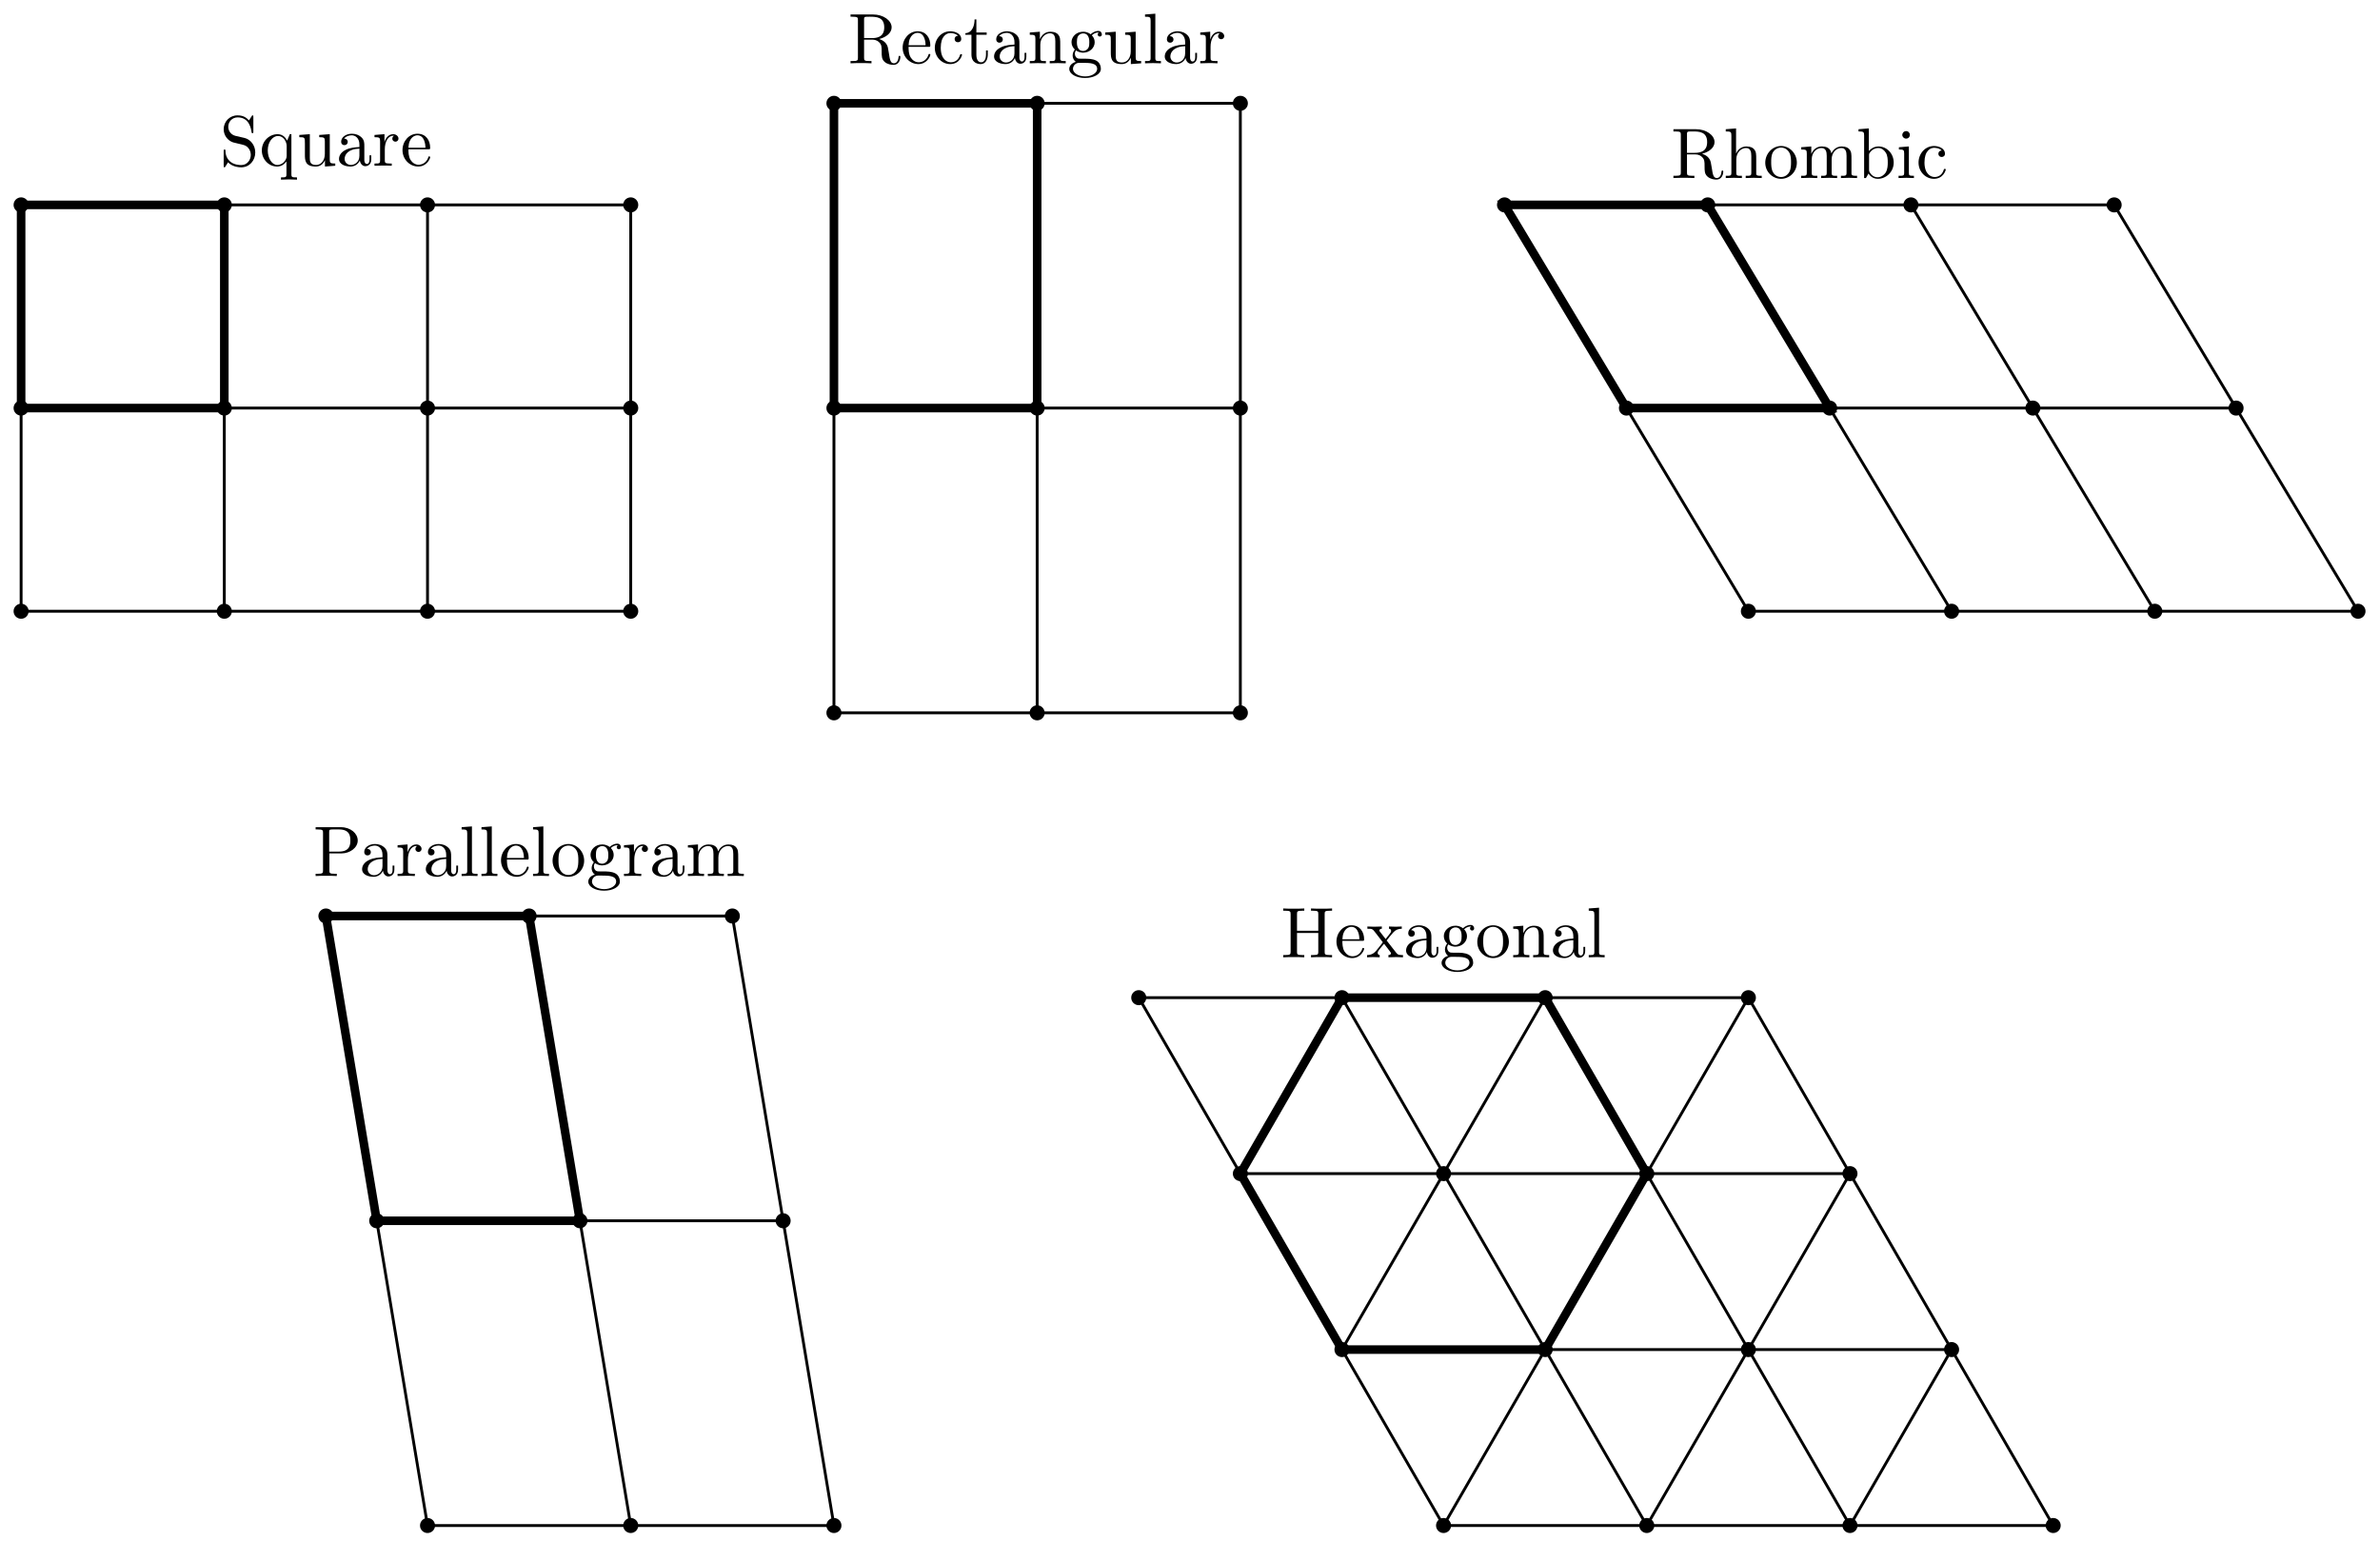 <?xml version="1.0" encoding="UTF-8"?>
<svg xmlns="http://www.w3.org/2000/svg" xmlns:xlink="http://www.w3.org/1999/xlink" width="332pt" height="215pt" viewBox="0 0 332 215" version="1.1">
<defs>
<g>
<symbol overflow="visible" id="glyph0-0">
<path style="stroke:none;" d=""/>
</symbol>
<symbol overflow="visible" id="glyph0-1">
<path style="stroke:none;" d="M 4.969 -1.859 C 4.969 -2.844 4.312 -3.672 3.484 -3.875 L 2.203 -4.172 C 1.578 -4.328 1.203 -4.859 1.203 -5.438 C 1.203 -6.141 1.734 -6.75 2.516 -6.75 C 4.172 -6.75 4.391 -5.109 4.453 -4.672 C 4.469 -4.609 4.469 -4.547 4.578 -4.547 C 4.703 -4.547 4.703 -4.594 4.703 -4.781 L 4.703 -6.781 C 4.703 -6.953 4.703 -7.031 4.594 -7.031 C 4.531 -7.031 4.516 -7.016 4.453 -6.891 L 4.094 -6.328 C 3.797 -6.625 3.391 -7.031 2.5 -7.031 C 1.391 -7.031 0.562 -6.156 0.562 -5.094 C 0.562 -4.266 1.094 -3.531 1.859 -3.266 C 1.969 -3.234 2.484 -3.109 3.188 -2.938 C 3.453 -2.875 3.75 -2.797 4.031 -2.438 C 4.234 -2.172 4.344 -1.844 4.344 -1.516 C 4.344 -0.812 3.844 -0.094 3 -0.094 C 2.719 -0.094 1.953 -0.141 1.422 -0.625 C 0.844 -1.172 0.812 -1.797 0.812 -2.156 C 0.797 -2.266 0.719 -2.266 0.688 -2.266 C 0.562 -2.266 0.562 -2.188 0.562 -2.016 L 0.562 -0.016 C 0.562 0.156 0.562 0.219 0.672 0.219 C 0.734 0.219 0.75 0.203 0.812 0.094 C 0.812 0.094 0.844 0.047 1.172 -0.484 C 1.484 -0.141 2.125 0.219 3.016 0.219 C 4.172 0.219 4.969 -0.75 4.969 -1.859 Z M 4.969 -1.859 "/>
</symbol>
<symbol overflow="visible" id="glyph0-2">
<path style="stroke:none;" d="M 5.25 1.938 L 5.25 1.625 C 4.578 1.625 4.469 1.625 4.469 1.172 L 4.469 -4.406 L 4.25 -4.406 L 3.875 -3.5 C 3.75 -3.781 3.344 -4.406 2.547 -4.406 C 1.391 -4.406 0.344 -3.438 0.344 -2.141 C 0.344 -0.891 1.312 0.109 2.469 0.109 C 3.156 0.109 3.562 -0.312 3.781 -0.609 L 3.781 1.172 C 3.781 1.625 3.672 1.625 3.016 1.625 L 3.016 1.938 L 4.125 1.906 Z M 3.812 -1.359 C 3.812 -1.031 3.641 -0.75 3.422 -0.516 C 3.297 -0.375 2.969 -0.109 2.5 -0.109 C 1.781 -0.109 1.172 -1 1.172 -2.141 C 1.172 -3.328 1.859 -4.156 2.609 -4.156 C 3.406 -4.156 3.812 -3.297 3.812 -2.766 Z M 3.812 -1.359 "/>
</symbol>
<symbol overflow="visible" id="glyph0-3">
<path style="stroke:none;" d="M 5.328 0 L 5.328 -0.312 C 4.641 -0.312 4.562 -0.375 4.562 -0.875 L 4.562 -4.406 L 3.094 -4.297 L 3.094 -3.984 C 3.781 -3.984 3.875 -3.922 3.875 -3.422 L 3.875 -1.656 C 3.875 -0.781 3.391 -0.109 2.656 -0.109 C 1.828 -0.109 1.781 -0.578 1.781 -1.094 L 1.781 -4.406 L 0.312 -4.297 L 0.312 -3.984 C 1.094 -3.984 1.094 -3.953 1.094 -3.078 L 1.094 -1.578 C 1.094 -0.797 1.094 0.109 2.609 0.109 C 3.172 0.109 3.609 -0.172 3.891 -0.781 L 3.891 0.109 Z M 5.328 0 "/>
</symbol>
<symbol overflow="visible" id="glyph0-4">
<path style="stroke:none;" d="M 4.812 -0.891 L 4.812 -1.453 L 4.562 -1.453 L 4.562 -0.891 C 4.562 -0.312 4.312 -0.25 4.203 -0.25 C 3.875 -0.25 3.844 -0.703 3.844 -0.75 L 3.844 -2.734 C 3.844 -3.156 3.844 -3.547 3.484 -3.922 C 3.094 -4.312 2.594 -4.469 2.109 -4.469 C 1.297 -4.469 0.609 -4 0.609 -3.344 C 0.609 -3.047 0.812 -2.875 1.062 -2.875 C 1.344 -2.875 1.531 -3.078 1.531 -3.328 C 1.531 -3.453 1.469 -3.781 1.016 -3.781 C 1.281 -4.141 1.781 -4.25 2.094 -4.25 C 2.578 -4.25 3.156 -3.859 3.156 -2.969 L 3.156 -2.609 C 2.641 -2.578 1.938 -2.547 1.312 -2.25 C 0.562 -1.906 0.312 -1.391 0.312 -0.953 C 0.312 -0.141 1.281 0.109 1.906 0.109 C 2.578 0.109 3.031 -0.297 3.219 -0.75 C 3.266 -0.359 3.531 0.062 4 0.062 C 4.203 0.062 4.812 -0.078 4.812 -0.891 Z M 3.156 -1.391 C 3.156 -0.453 2.438 -0.109 1.984 -0.109 C 1.5 -0.109 1.094 -0.453 1.094 -0.953 C 1.094 -1.5 1.5 -2.328 3.156 -2.391 Z M 3.156 -1.391 "/>
</symbol>
<symbol overflow="visible" id="glyph0-5">
<path style="stroke:none;" d="M 3.625 -3.797 C 3.625 -4.109 3.312 -4.406 2.891 -4.406 C 2.156 -4.406 1.797 -3.734 1.672 -3.312 L 1.672 -4.406 L 0.281 -4.297 L 0.281 -3.984 C 0.984 -3.984 1.062 -3.922 1.062 -3.422 L 1.062 -0.75 C 1.062 -0.312 0.953 -0.312 0.281 -0.312 L 0.281 0 L 1.422 -0.031 C 1.812 -0.031 2.281 -0.031 2.688 0 L 2.688 -0.312 L 2.469 -0.312 C 1.734 -0.312 1.719 -0.422 1.719 -0.781 L 1.719 -2.312 C 1.719 -3.297 2.141 -4.188 2.891 -4.188 C 2.953 -4.188 2.984 -4.188 3 -4.172 C 2.969 -4.172 2.766 -4.047 2.766 -3.781 C 2.766 -3.516 2.984 -3.359 3.203 -3.359 C 3.375 -3.359 3.625 -3.484 3.625 -3.797 Z M 3.625 -3.797 "/>
</symbol>
<symbol overflow="visible" id="glyph0-6">
<path style="stroke:none;" d="M 4.141 -1.188 C 4.141 -1.281 4.062 -1.312 4 -1.312 C 3.922 -1.312 3.891 -1.25 3.875 -1.172 C 3.531 -0.141 2.625 -0.141 2.531 -0.141 C 2.031 -0.141 1.641 -0.438 1.406 -0.812 C 1.109 -1.281 1.109 -1.938 1.109 -2.297 L 3.891 -2.297 C 4.109 -2.297 4.141 -2.297 4.141 -2.516 C 4.141 -3.5 3.594 -4.469 2.359 -4.469 C 1.203 -4.469 0.281 -3.438 0.281 -2.188 C 0.281 -0.859 1.328 0.109 2.469 0.109 C 3.688 0.109 4.141 -1 4.141 -1.188 Z M 3.484 -2.516 L 1.109 -2.516 C 1.172 -4 2.016 -4.25 2.359 -4.25 C 3.375 -4.25 3.484 -2.906 3.484 -2.516 Z M 3.484 -2.516 "/>
</symbol>
<symbol overflow="visible" id="glyph0-7">
<path style="stroke:none;" d="M 7.297 -0.875 C 7.297 -0.938 7.297 -1.047 7.172 -1.047 C 7.062 -1.047 7.062 -0.953 7.047 -0.891 C 6.984 -0.172 6.641 0 6.391 0 C 5.906 0 5.828 -0.516 5.688 -1.438 L 5.547 -2.234 C 5.375 -2.875 4.891 -3.203 4.344 -3.391 C 5.297 -3.625 6.078 -4.234 6.078 -5.016 C 6.078 -5.969 4.938 -6.812 3.484 -6.812 L 0.344 -6.812 L 0.344 -6.5 L 0.594 -6.5 C 1.359 -6.5 1.375 -6.391 1.375 -6.031 L 1.375 -0.781 C 1.375 -0.422 1.359 -0.312 0.594 -0.312 L 0.344 -0.312 L 0.344 0 C 0.703 -0.031 1.422 -0.031 1.797 -0.031 C 2.188 -0.031 2.906 -0.031 3.266 0 L 3.266 -0.312 L 3.016 -0.312 C 2.25 -0.312 2.234 -0.422 2.234 -0.781 L 2.234 -3.297 L 3.375 -3.297 C 3.531 -3.297 3.953 -3.297 4.312 -2.953 C 4.688 -2.609 4.688 -2.297 4.688 -1.625 C 4.688 -0.984 4.688 -0.578 5.094 -0.203 C 5.5 0.156 6.047 0.219 6.344 0.219 C 7.125 0.219 7.297 -0.594 7.297 -0.875 Z M 5.047 -5.016 C 5.047 -4.328 4.812 -3.516 3.344 -3.516 L 2.234 -3.516 L 2.234 -6.094 C 2.234 -6.328 2.234 -6.453 2.453 -6.484 C 2.547 -6.5 2.844 -6.5 3.047 -6.5 C 3.938 -6.5 5.047 -6.453 5.047 -5.016 Z M 5.047 -5.016 "/>
</symbol>
<symbol overflow="visible" id="glyph0-8">
<path style="stroke:none;" d="M 4.141 -1.188 C 4.141 -1.281 4.031 -1.281 4 -1.281 C 3.922 -1.281 3.891 -1.25 3.875 -1.188 C 3.594 -0.266 2.938 -0.141 2.578 -0.141 C 2.047 -0.141 1.172 -0.562 1.172 -2.172 C 1.172 -3.797 1.984 -4.219 2.516 -4.219 C 2.609 -4.219 3.234 -4.203 3.578 -3.844 C 3.172 -3.812 3.109 -3.516 3.109 -3.391 C 3.109 -3.125 3.297 -2.938 3.562 -2.938 C 3.828 -2.938 4.031 -3.094 4.031 -3.406 C 4.031 -4.078 3.266 -4.469 2.5 -4.469 C 1.25 -4.469 0.344 -3.391 0.344 -2.156 C 0.344 -0.875 1.328 0.109 2.484 0.109 C 3.812 0.109 4.141 -1.094 4.141 -1.188 Z M 4.141 -1.188 "/>
</symbol>
<symbol overflow="visible" id="glyph0-9">
<path style="stroke:none;" d="M 3.312 -1.234 L 3.312 -1.797 L 3.062 -1.797 L 3.062 -1.25 C 3.062 -0.516 2.766 -0.141 2.391 -0.141 C 1.719 -0.141 1.719 -1.047 1.719 -1.219 L 1.719 -3.984 L 3.156 -3.984 L 3.156 -4.297 L 1.719 -4.297 L 1.719 -6.125 L 1.469 -6.125 C 1.469 -5.312 1.172 -4.25 0.188 -4.203 L 0.188 -3.984 L 1.031 -3.984 L 1.031 -1.234 C 1.031 -0.016 1.969 0.109 2.328 0.109 C 3.031 0.109 3.312 -0.594 3.312 -1.234 Z M 3.312 -1.234 "/>
</symbol>
<symbol overflow="visible" id="glyph0-10">
<path style="stroke:none;" d="M 5.328 0 L 5.328 -0.312 C 4.812 -0.312 4.562 -0.312 4.562 -0.609 L 4.562 -2.516 C 4.562 -3.375 4.562 -3.672 4.25 -4.031 C 4.109 -4.203 3.781 -4.406 3.203 -4.406 C 2.469 -4.406 2 -3.984 1.719 -3.359 L 1.719 -4.406 L 0.312 -4.297 L 0.312 -3.984 C 1.016 -3.984 1.094 -3.922 1.094 -3.422 L 1.094 -0.75 C 1.094 -0.312 0.984 -0.312 0.312 -0.312 L 0.312 0 L 1.453 -0.031 L 2.562 0 L 2.562 -0.312 C 1.891 -0.312 1.781 -0.312 1.781 -0.75 L 1.781 -2.594 C 1.781 -3.625 2.5 -4.188 3.125 -4.188 C 3.766 -4.188 3.875 -3.656 3.875 -3.078 L 3.875 -0.75 C 3.875 -0.312 3.766 -0.312 3.094 -0.312 L 3.094 0 L 4.219 -0.031 Z M 5.328 0 "/>
</symbol>
<symbol overflow="visible" id="glyph0-11">
<path style="stroke:none;" d="M 4.828 -4.031 C 4.828 -4.203 4.719 -4.516 4.328 -4.516 C 4.125 -4.516 3.688 -4.453 3.266 -4.047 C 2.844 -4.375 2.438 -4.406 2.219 -4.406 C 1.281 -4.406 0.594 -3.719 0.594 -2.953 C 0.594 -2.516 0.812 -2.141 1.062 -1.922 C 0.938 -1.781 0.75 -1.453 0.75 -1.094 C 0.75 -0.781 0.891 -0.406 1.203 -0.203 C 0.594 -0.047 0.281 0.391 0.281 0.781 C 0.281 1.5 1.266 2.047 2.484 2.047 C 3.656 2.047 4.688 1.547 4.688 0.766 C 4.688 0.422 4.562 -0.094 4.047 -0.375 C 3.516 -0.641 2.938 -0.641 2.328 -0.641 C 2.078 -0.641 1.656 -0.641 1.578 -0.656 C 1.266 -0.703 1.062 -1 1.062 -1.328 C 1.062 -1.359 1.062 -1.594 1.219 -1.797 C 1.609 -1.516 2.031 -1.484 2.219 -1.484 C 3.141 -1.484 3.828 -2.172 3.828 -2.938 C 3.828 -3.312 3.672 -3.672 3.422 -3.906 C 3.781 -4.25 4.141 -4.297 4.312 -4.297 C 4.312 -4.297 4.391 -4.297 4.422 -4.281 C 4.312 -4.25 4.25 -4.141 4.25 -4.016 C 4.25 -3.844 4.391 -3.734 4.547 -3.734 C 4.641 -3.734 4.828 -3.797 4.828 -4.031 Z M 3.078 -2.953 C 3.078 -2.688 3.078 -2.359 2.922 -2.109 C 2.844 -2 2.609 -1.719 2.219 -1.719 C 1.344 -1.719 1.344 -2.719 1.344 -2.938 C 1.344 -3.203 1.359 -3.531 1.5 -3.781 C 1.578 -3.891 1.812 -4.172 2.219 -4.172 C 3.078 -4.172 3.078 -3.188 3.078 -2.953 Z M 4.172 0.781 C 4.172 1.328 3.469 1.828 2.5 1.828 C 1.484 1.828 0.797 1.312 0.797 0.781 C 0.797 0.328 1.172 -0.047 1.609 -0.062 L 2.203 -0.062 C 3.062 -0.062 4.172 -0.062 4.172 0.781 Z M 4.172 0.781 "/>
</symbol>
<symbol overflow="visible" id="glyph0-12">
<path style="stroke:none;" d="M 2.547 0 L 2.547 -0.312 C 1.875 -0.312 1.766 -0.312 1.766 -0.75 L 1.766 -6.922 L 0.328 -6.812 L 0.328 -6.5 C 1.031 -6.5 1.109 -6.438 1.109 -5.938 L 1.109 -0.75 C 1.109 -0.312 1 -0.312 0.328 -0.312 L 0.328 0 L 1.438 -0.031 Z M 2.547 0 "/>
</symbol>
<symbol overflow="visible" id="glyph0-13">
<path style="stroke:none;" d="M 5.328 0 L 5.328 -0.312 C 4.812 -0.312 4.562 -0.312 4.562 -0.609 L 4.562 -2.516 C 4.562 -3.375 4.562 -3.672 4.25 -4.031 C 4.109 -4.203 3.781 -4.406 3.203 -4.406 C 2.359 -4.406 1.922 -3.812 1.766 -3.453 L 1.75 -3.453 L 1.75 -6.922 L 0.312 -6.812 L 0.312 -6.5 C 1.016 -6.5 1.094 -6.438 1.094 -5.938 L 1.094 -0.75 C 1.094 -0.312 0.984 -0.312 0.312 -0.312 L 0.312 0 L 1.453 -0.031 L 2.562 0 L 2.562 -0.312 C 1.891 -0.312 1.781 -0.312 1.781 -0.75 L 1.781 -2.594 C 1.781 -3.625 2.5 -4.188 3.125 -4.188 C 3.766 -4.188 3.875 -3.656 3.875 -3.078 L 3.875 -0.75 C 3.875 -0.312 3.766 -0.312 3.094 -0.312 L 3.094 0 L 4.219 -0.031 Z M 5.328 0 "/>
</symbol>
<symbol overflow="visible" id="glyph0-14">
<path style="stroke:none;" d="M 4.688 -2.141 C 4.688 -3.406 3.703 -4.469 2.5 -4.469 C 1.25 -4.469 0.281 -3.375 0.281 -2.141 C 0.281 -0.844 1.312 0.109 2.484 0.109 C 3.688 0.109 4.688 -0.875 4.688 -2.141 Z M 3.875 -2.219 C 3.875 -1.859 3.875 -1.312 3.656 -0.875 C 3.422 -0.422 2.984 -0.141 2.5 -0.141 C 2.062 -0.141 1.625 -0.344 1.359 -0.812 C 1.109 -1.25 1.109 -1.859 1.109 -2.219 C 1.109 -2.609 1.109 -3.141 1.344 -3.578 C 1.609 -4.031 2.078 -4.25 2.484 -4.25 C 2.922 -4.25 3.344 -4.031 3.609 -3.594 C 3.875 -3.172 3.875 -2.594 3.875 -2.219 Z M 3.875 -2.219 "/>
</symbol>
<symbol overflow="visible" id="glyph0-15">
<path style="stroke:none;" d="M 8.109 0 L 8.109 -0.312 C 7.594 -0.312 7.344 -0.312 7.328 -0.609 L 7.328 -2.516 C 7.328 -3.375 7.328 -3.672 7.016 -4.031 C 6.875 -4.203 6.547 -4.406 5.969 -4.406 C 5.141 -4.406 4.688 -3.812 4.531 -3.422 C 4.391 -4.297 3.656 -4.406 3.203 -4.406 C 2.469 -4.406 2 -3.984 1.719 -3.359 L 1.719 -4.406 L 0.312 -4.297 L 0.312 -3.984 C 1.016 -3.984 1.094 -3.922 1.094 -3.422 L 1.094 -0.75 C 1.094 -0.312 0.984 -0.312 0.312 -0.312 L 0.312 0 L 1.453 -0.031 L 2.562 0 L 2.562 -0.312 C 1.891 -0.312 1.781 -0.312 1.781 -0.75 L 1.781 -2.594 C 1.781 -3.625 2.5 -4.188 3.125 -4.188 C 3.766 -4.188 3.875 -3.656 3.875 -3.078 L 3.875 -0.75 C 3.875 -0.312 3.766 -0.312 3.094 -0.312 L 3.094 0 L 4.219 -0.031 L 5.328 0 L 5.328 -0.312 C 4.672 -0.312 4.562 -0.312 4.562 -0.75 L 4.562 -2.594 C 4.562 -3.625 5.266 -4.188 5.906 -4.188 C 6.531 -4.188 6.641 -3.656 6.641 -3.078 L 6.641 -0.75 C 6.641 -0.312 6.531 -0.312 5.859 -0.312 L 5.859 0 L 6.984 -0.031 Z M 8.109 0 "/>
</symbol>
<symbol overflow="visible" id="glyph0-16">
<path style="stroke:none;" d="M 5.188 -2.156 C 5.188 -3.422 4.219 -4.406 3.078 -4.406 C 2.297 -4.406 1.875 -3.938 1.719 -3.766 L 1.719 -6.922 L 0.281 -6.812 L 0.281 -6.5 C 0.984 -6.5 1.062 -6.438 1.062 -5.938 L 1.062 0 L 1.312 0 L 1.672 -0.625 C 1.812 -0.391 2.234 0.109 2.969 0.109 C 4.156 0.109 5.188 -0.875 5.188 -2.156 Z M 4.359 -2.156 C 4.359 -1.797 4.344 -1.203 4.062 -0.75 C 3.844 -0.438 3.469 -0.109 2.938 -0.109 C 2.484 -0.109 2.125 -0.344 1.891 -0.719 C 1.75 -0.922 1.75 -0.953 1.75 -1.141 L 1.75 -3.188 C 1.75 -3.375 1.75 -3.391 1.859 -3.547 C 2.25 -4.109 2.797 -4.188 3.031 -4.188 C 3.484 -4.188 3.844 -3.922 4.078 -3.547 C 4.344 -3.141 4.359 -2.578 4.359 -2.156 Z M 4.359 -2.156 "/>
</symbol>
<symbol overflow="visible" id="glyph0-17">
<path style="stroke:none;" d="M 2.469 0 L 2.469 -0.312 C 1.797 -0.312 1.766 -0.359 1.766 -0.75 L 1.766 -4.406 L 0.375 -4.297 L 0.375 -3.984 C 1.016 -3.984 1.109 -3.922 1.109 -3.438 L 1.109 -0.75 C 1.109 -0.312 1 -0.312 0.328 -0.312 L 0.328 0 L 1.422 -0.031 C 1.781 -0.031 2.125 -0.016 2.469 0 Z M 1.906 -6.016 C 1.906 -6.297 1.688 -6.547 1.391 -6.547 C 1.047 -6.547 0.844 -6.266 0.844 -6.016 C 0.844 -5.75 1.078 -5.5 1.375 -5.5 C 1.719 -5.5 1.906 -5.766 1.906 -6.016 Z M 1.906 -6.016 "/>
</symbol>
<symbol overflow="visible" id="glyph0-18">
<path style="stroke:none;" d="M 6.219 -4.953 C 6.219 -5.938 5.234 -6.812 3.875 -6.812 L 0.344 -6.812 L 0.344 -6.5 L 0.594 -6.5 C 1.359 -6.5 1.375 -6.391 1.375 -6.031 L 1.375 -0.781 C 1.375 -0.422 1.359 -0.312 0.594 -0.312 L 0.344 -0.312 L 0.344 0 C 0.703 -0.031 1.438 -0.031 1.812 -0.031 C 2.188 -0.031 2.938 -0.031 3.297 0 L 3.297 -0.312 L 3.047 -0.312 C 2.281 -0.312 2.266 -0.422 2.266 -0.781 L 2.266 -3.156 L 3.953 -3.156 C 5.141 -3.156 6.219 -3.953 6.219 -4.953 Z M 5.188 -4.953 C 5.188 -4.484 5.188 -3.406 3.609 -3.406 L 2.234 -3.406 L 2.234 -6.094 C 2.234 -6.438 2.25 -6.5 2.719 -6.5 L 3.609 -6.5 C 5.188 -6.5 5.188 -5.438 5.188 -4.953 Z M 5.188 -4.953 "/>
</symbol>
<symbol overflow="visible" id="glyph0-19">
<path style="stroke:none;" d="M 7.141 0 L 7.141 -0.312 L 6.891 -0.312 C 6.125 -0.312 6.109 -0.422 6.109 -0.781 L 6.109 -6.031 C 6.109 -6.391 6.125 -6.5 6.891 -6.5 L 7.141 -6.5 L 7.141 -6.812 C 6.781 -6.781 6.047 -6.781 5.672 -6.781 C 5.297 -6.781 4.547 -6.781 4.203 -6.812 L 4.203 -6.5 L 4.438 -6.5 C 5.203 -6.5 5.219 -6.391 5.219 -6.031 L 5.219 -3.703 L 2.25 -3.703 L 2.25 -6.031 C 2.25 -6.391 2.266 -6.5 3.031 -6.5 L 3.266 -6.5 L 3.266 -6.812 C 2.922 -6.781 2.188 -6.781 1.797 -6.781 C 1.422 -6.781 0.672 -6.781 0.328 -6.812 L 0.328 -6.5 L 0.562 -6.5 C 1.328 -6.5 1.359 -6.391 1.359 -6.031 L 1.359 -0.781 C 1.359 -0.422 1.328 -0.312 0.562 -0.312 L 0.328 -0.312 L 0.328 0 C 0.672 -0.031 1.422 -0.031 1.797 -0.031 C 2.172 -0.031 2.922 -0.031 3.266 0 L 3.266 -0.312 L 3.031 -0.312 C 2.266 -0.312 2.25 -0.422 2.25 -0.781 L 2.25 -3.391 L 5.219 -3.391 L 5.219 -0.781 C 5.219 -0.422 5.203 -0.312 4.438 -0.312 L 4.203 -0.312 L 4.203 0 C 4.547 -0.031 5.281 -0.031 5.656 -0.031 C 6.047 -0.031 6.781 -0.031 7.141 0 Z M 7.141 0 "/>
</symbol>
<symbol overflow="visible" id="glyph0-20">
<path style="stroke:none;" d="M 5.141 0 L 5.141 -0.312 C 4.609 -0.312 4.422 -0.328 4.203 -0.625 L 2.859 -2.344 C 3.156 -2.719 3.531 -3.203 3.781 -3.469 C 4.094 -3.828 4.5 -3.984 4.969 -3.984 L 4.969 -4.297 C 4.703 -4.281 4.406 -4.266 4.141 -4.266 C 3.844 -4.266 3.312 -4.281 3.188 -4.297 L 3.188 -3.984 C 3.406 -3.969 3.484 -3.844 3.484 -3.672 C 3.484 -3.516 3.375 -3.391 3.328 -3.328 L 2.719 -2.547 L 1.938 -3.562 C 1.844 -3.656 1.844 -3.672 1.844 -3.734 C 1.844 -3.891 2 -3.984 2.188 -3.984 L 2.188 -4.297 L 1.109 -4.266 C 0.906 -4.266 0.438 -4.281 0.172 -4.297 L 0.172 -3.984 C 0.875 -3.984 0.875 -3.984 1.344 -3.375 L 2.328 -2.094 C 1.859 -1.5 1.859 -1.469 1.391 -0.906 C 0.922 -0.328 0.328 -0.312 0.125 -0.312 L 0.125 0 C 0.375 -0.016 0.688 -0.031 0.953 -0.031 L 1.891 0 L 1.891 -0.312 C 1.672 -0.344 1.609 -0.469 1.609 -0.625 C 1.609 -0.844 1.891 -1.172 2.5 -1.891 L 3.266 -0.891 C 3.344 -0.781 3.469 -0.625 3.469 -0.562 C 3.469 -0.469 3.375 -0.312 3.109 -0.312 L 3.109 0 L 4.188 -0.031 C 4.453 -0.031 4.844 -0.016 5.141 0 Z M 5.141 0 "/>
</symbol>
</g>
</defs>
<g id="surface1">
<g style="fill:rgb(0%,0%,0%);fill-opacity:1;">
  <use xlink:href="#glyph0-1" x="30.64" y="23.126"/>
  <use xlink:href="#glyph0-2" x="36.179" y="23.126"/>
  <use xlink:href="#glyph0-3" x="41.439" y="23.126"/>
  <use xlink:href="#glyph0-4" x="46.979" y="23.126"/>
  <use xlink:href="#glyph0-5" x="51.96" y="23.126"/>
  <use xlink:href="#glyph0-6" x="55.865" y="23.126"/>
</g>
<path style="fill:none;stroke-width:0.399;stroke-linecap:butt;stroke-linejoin:miter;stroke:rgb(0%,0%,0%);stroke-opacity:1;stroke-miterlimit:10;" d="M -56.694 127.562 L -56.694 184.255 L -141.733 184.255 L -141.733 127.562 Z M -56.694 127.562 " transform="matrix(1,0,0,-1,144.678,212.842)"/>
<path style="fill:none;stroke-width:0.399;stroke-linecap:butt;stroke-linejoin:miter;stroke:rgb(0%,0%,0%);stroke-opacity:1;stroke-miterlimit:10;" d="M -56.694 155.908 L -141.733 155.908 M -85.041 127.562 L -85.041 184.255 M -113.389 127.562 L -113.389 184.255 " transform="matrix(1,0,0,-1,144.678,212.842)"/>
<path style="fill:none;stroke-width:1.196;stroke-linecap:butt;stroke-linejoin:miter;stroke:rgb(0%,0%,0%);stroke-opacity:1;stroke-miterlimit:10;" d="M -141.733 155.908 L -141.733 184.255 L -113.389 184.255 L -113.389 155.908 Z M -141.733 155.908 " transform="matrix(1,0,0,-1,144.678,212.842)"/>
<path style="fill-rule:nonzero;fill:rgb(0%,0%,0%);fill-opacity:1;stroke-width:0.399;stroke-linecap:butt;stroke-linejoin:miter;stroke:rgb(0%,0%,0%);stroke-opacity:1;stroke-miterlimit:10;" d="M -55.842 127.562 C -55.842 128.031 -56.225 128.41 -56.694 128.41 C -57.162 128.41 -57.545 128.031 -57.545 127.562 C -57.545 127.09 -57.162 126.711 -56.694 126.711 C -56.225 126.711 -55.842 127.09 -55.842 127.562 Z M -55.842 127.562 " transform="matrix(1,0,0,-1,144.678,212.842)"/>
<path style="fill-rule:nonzero;fill:rgb(0%,0%,0%);fill-opacity:1;stroke-width:0.399;stroke-linecap:butt;stroke-linejoin:miter;stroke:rgb(0%,0%,0%);stroke-opacity:1;stroke-miterlimit:10;" d="M -84.19 127.562 C -84.19 128.031 -84.573 128.41 -85.041 128.41 C -85.51 128.41 -85.889 128.031 -85.889 127.562 C -85.889 127.09 -85.51 126.711 -85.041 126.711 C -84.573 126.711 -84.19 127.09 -84.19 127.562 Z M -84.19 127.562 " transform="matrix(1,0,0,-1,144.678,212.842)"/>
<path style="fill-rule:nonzero;fill:rgb(0%,0%,0%);fill-opacity:1;stroke-width:0.399;stroke-linecap:butt;stroke-linejoin:miter;stroke:rgb(0%,0%,0%);stroke-opacity:1;stroke-miterlimit:10;" d="M -112.537 127.562 C -112.537 128.031 -112.916 128.41 -113.389 128.41 C -113.858 128.41 -114.237 128.031 -114.237 127.562 C -114.237 127.09 -113.858 126.711 -113.389 126.711 C -112.916 126.711 -112.537 127.09 -112.537 127.562 Z M -112.537 127.562 " transform="matrix(1,0,0,-1,144.678,212.842)"/>
<path style="fill-rule:nonzero;fill:rgb(0%,0%,0%);fill-opacity:1;stroke-width:0.399;stroke-linecap:butt;stroke-linejoin:miter;stroke:rgb(0%,0%,0%);stroke-opacity:1;stroke-miterlimit:10;" d="M -140.885 127.562 C -140.885 128.031 -141.264 128.41 -141.733 128.41 C -142.205 128.41 -142.584 128.031 -142.584 127.562 C -142.584 127.09 -142.205 126.711 -141.733 126.711 C -141.264 126.711 -140.885 127.09 -140.885 127.562 Z M -140.885 127.562 " transform="matrix(1,0,0,-1,144.678,212.842)"/>
<path style="fill-rule:nonzero;fill:rgb(0%,0%,0%);fill-opacity:1;stroke-width:0.399;stroke-linecap:butt;stroke-linejoin:miter;stroke:rgb(0%,0%,0%);stroke-opacity:1;stroke-miterlimit:10;" d="M -55.842 155.908 C -55.842 156.377 -56.225 156.756 -56.694 156.756 C -57.162 156.756 -57.545 156.377 -57.545 155.908 C -57.545 155.44 -57.162 155.057 -56.694 155.057 C -56.225 155.057 -55.842 155.44 -55.842 155.908 Z M -55.842 155.908 " transform="matrix(1,0,0,-1,144.678,212.842)"/>
<path style="fill-rule:nonzero;fill:rgb(0%,0%,0%);fill-opacity:1;stroke-width:0.399;stroke-linecap:butt;stroke-linejoin:miter;stroke:rgb(0%,0%,0%);stroke-opacity:1;stroke-miterlimit:10;" d="M -84.19 155.908 C -84.19 156.377 -84.573 156.756 -85.041 156.756 C -85.51 156.756 -85.889 156.377 -85.889 155.908 C -85.889 155.44 -85.51 155.057 -85.041 155.057 C -84.573 155.057 -84.19 155.44 -84.19 155.908 Z M -84.19 155.908 " transform="matrix(1,0,0,-1,144.678,212.842)"/>
<path style="fill-rule:nonzero;fill:rgb(0%,0%,0%);fill-opacity:1;stroke-width:0.399;stroke-linecap:butt;stroke-linejoin:miter;stroke:rgb(0%,0%,0%);stroke-opacity:1;stroke-miterlimit:10;" d="M -112.537 155.908 C -112.537 156.377 -112.916 156.756 -113.389 156.756 C -113.858 156.756 -114.237 156.377 -114.237 155.908 C -114.237 155.44 -113.858 155.057 -113.389 155.057 C -112.916 155.057 -112.537 155.44 -112.537 155.908 Z M -112.537 155.908 " transform="matrix(1,0,0,-1,144.678,212.842)"/>
<path style="fill-rule:nonzero;fill:rgb(0%,0%,0%);fill-opacity:1;stroke-width:0.399;stroke-linecap:butt;stroke-linejoin:miter;stroke:rgb(0%,0%,0%);stroke-opacity:1;stroke-miterlimit:10;" d="M -140.885 155.908 C -140.885 156.377 -141.264 156.756 -141.733 156.756 C -142.205 156.756 -142.584 156.377 -142.584 155.908 C -142.584 155.44 -142.205 155.057 -141.733 155.057 C -141.264 155.057 -140.885 155.44 -140.885 155.908 Z M -140.885 155.908 " transform="matrix(1,0,0,-1,144.678,212.842)"/>
<path style="fill-rule:nonzero;fill:rgb(0%,0%,0%);fill-opacity:1;stroke-width:0.399;stroke-linecap:butt;stroke-linejoin:miter;stroke:rgb(0%,0%,0%);stroke-opacity:1;stroke-miterlimit:10;" d="M -55.842 184.255 C -55.842 184.723 -56.225 185.106 -56.694 185.106 C -57.162 185.106 -57.545 184.723 -57.545 184.255 C -57.545 183.786 -57.162 183.403 -56.694 183.403 C -56.225 183.403 -55.842 183.786 -55.842 184.255 Z M -55.842 184.255 " transform="matrix(1,0,0,-1,144.678,212.842)"/>
<path style="fill-rule:nonzero;fill:rgb(0%,0%,0%);fill-opacity:1;stroke-width:0.399;stroke-linecap:butt;stroke-linejoin:miter;stroke:rgb(0%,0%,0%);stroke-opacity:1;stroke-miterlimit:10;" d="M -84.19 184.255 C -84.19 184.723 -84.573 185.106 -85.041 185.106 C -85.51 185.106 -85.889 184.723 -85.889 184.255 C -85.889 183.786 -85.51 183.403 -85.041 183.403 C -84.573 183.403 -84.19 183.786 -84.19 184.255 Z M -84.19 184.255 " transform="matrix(1,0,0,-1,144.678,212.842)"/>
<path style="fill-rule:nonzero;fill:rgb(0%,0%,0%);fill-opacity:1;stroke-width:0.399;stroke-linecap:butt;stroke-linejoin:miter;stroke:rgb(0%,0%,0%);stroke-opacity:1;stroke-miterlimit:10;" d="M -112.537 184.255 C -112.537 184.723 -112.916 185.106 -113.389 185.106 C -113.858 185.106 -114.237 184.723 -114.237 184.255 C -114.237 183.786 -113.858 183.403 -113.389 183.403 C -112.916 183.403 -112.537 183.786 -112.537 184.255 Z M -112.537 184.255 " transform="matrix(1,0,0,-1,144.678,212.842)"/>
<path style="fill-rule:nonzero;fill:rgb(0%,0%,0%);fill-opacity:1;stroke-width:0.399;stroke-linecap:butt;stroke-linejoin:miter;stroke:rgb(0%,0%,0%);stroke-opacity:1;stroke-miterlimit:10;" d="M -140.885 184.255 C -140.885 184.723 -141.264 185.106 -141.733 185.106 C -142.205 185.106 -142.584 184.723 -142.584 184.255 C -142.584 183.786 -142.205 183.403 -141.733 183.403 C -141.264 183.403 -140.885 183.786 -140.885 184.255 Z M -140.885 184.255 " transform="matrix(1,0,0,-1,144.678,212.842)"/>
<g style="fill:rgb(0%,0%,0%);fill-opacity:1;">
  <use xlink:href="#glyph0-7" x="118.302" y="8.832"/>
  <use xlink:href="#glyph0-6" x="125.634" y="8.832"/>
  <use xlink:href="#glyph0-8" x="130.058" y="8.832"/>
  <use xlink:href="#glyph0-9" x="134.481" y="8.832"/>
  <use xlink:href="#glyph0-4" x="138.357" y="8.832"/>
  <use xlink:href="#glyph0-10" x="143.338" y="8.832"/>
  <use xlink:href="#glyph0-11" x="148.877" y="8.832"/>
  <use xlink:href="#glyph0-3" x="153.859" y="8.832"/>
  <use xlink:href="#glyph0-12" x="159.398" y="8.832"/>
  <use xlink:href="#glyph0-4" x="162.167" y="8.832"/>
  <use xlink:href="#glyph0-5" x="167.149" y="8.832"/>
</g>
<path style="fill:none;stroke-width:0.399;stroke-linecap:butt;stroke-linejoin:miter;stroke:rgb(0%,0%,0%);stroke-opacity:1;stroke-miterlimit:10;" d="M -28.346 113.387 L -28.346 198.426 L 28.345 198.426 L 28.345 113.387 Z M 28.345 198.426 L -28.346 198.426 " transform="matrix(1,0,0,-1,144.678,212.842)"/>
<path style="fill:none;stroke-width:0.399;stroke-linecap:butt;stroke-linejoin:miter;stroke:rgb(0%,0%,0%);stroke-opacity:1;stroke-miterlimit:10;" d="M 0.002 113.387 L 0.002 198.426 M -28.346 155.908 L 28.345 155.908 " transform="matrix(1,0,0,-1,144.678,212.842)"/>
<path style="fill:none;stroke-width:1.196;stroke-linecap:butt;stroke-linejoin:miter;stroke:rgb(0%,0%,0%);stroke-opacity:1;stroke-miterlimit:10;" d="M -28.346 155.908 L -28.346 198.426 L 0.002 198.426 L 0.002 155.908 Z M -28.346 155.908 " transform="matrix(1,0,0,-1,144.678,212.842)"/>
<path style="fill-rule:nonzero;fill:rgb(0%,0%,0%);fill-opacity:1;stroke-width:0.399;stroke-linecap:butt;stroke-linejoin:miter;stroke:rgb(0%,0%,0%);stroke-opacity:1;stroke-miterlimit:10;" d="M -27.498 113.387 C -27.498 113.856 -27.877 114.239 -28.346 114.239 C -28.815 114.239 -29.198 113.856 -29.198 113.387 C -29.198 112.918 -28.815 112.536 -28.346 112.536 C -27.877 112.536 -27.498 112.918 -27.498 113.387 Z M -27.498 113.387 " transform="matrix(1,0,0,-1,144.678,212.842)"/>
<path style="fill-rule:nonzero;fill:rgb(0%,0%,0%);fill-opacity:1;stroke-width:0.399;stroke-linecap:butt;stroke-linejoin:miter;stroke:rgb(0%,0%,0%);stroke-opacity:1;stroke-miterlimit:10;" d="M 0.849 113.387 C 0.849 113.856 0.47 114.239 0.002 114.239 C -0.471 114.239 -0.85 113.856 -0.85 113.387 C -0.85 112.918 -0.471 112.536 0.002 112.536 C 0.47 112.536 0.849 112.918 0.849 113.387 Z M 0.849 113.387 " transform="matrix(1,0,0,-1,144.678,212.842)"/>
<path style="fill-rule:nonzero;fill:rgb(0%,0%,0%);fill-opacity:1;stroke-width:0.399;stroke-linecap:butt;stroke-linejoin:miter;stroke:rgb(0%,0%,0%);stroke-opacity:1;stroke-miterlimit:10;" d="M 29.197 113.387 C 29.197 113.856 28.818 114.239 28.345 114.239 C 27.877 114.239 27.498 113.856 27.498 113.387 C 27.498 112.918 27.877 112.536 28.345 112.536 C 28.818 112.536 29.197 112.918 29.197 113.387 Z M 29.197 113.387 " transform="matrix(1,0,0,-1,144.678,212.842)"/>
<path style="fill-rule:nonzero;fill:rgb(0%,0%,0%);fill-opacity:1;stroke-width:0.399;stroke-linecap:butt;stroke-linejoin:miter;stroke:rgb(0%,0%,0%);stroke-opacity:1;stroke-miterlimit:10;" d="M -27.498 155.908 C -27.498 156.377 -27.877 156.756 -28.346 156.756 C -28.815 156.756 -29.198 156.377 -29.198 155.908 C -29.198 155.44 -28.815 155.057 -28.346 155.057 C -27.877 155.057 -27.498 155.44 -27.498 155.908 Z M -27.498 155.908 " transform="matrix(1,0,0,-1,144.678,212.842)"/>
<path style="fill-rule:nonzero;fill:rgb(0%,0%,0%);fill-opacity:1;stroke-width:0.399;stroke-linecap:butt;stroke-linejoin:miter;stroke:rgb(0%,0%,0%);stroke-opacity:1;stroke-miterlimit:10;" d="M 0.849 155.908 C 0.849 156.377 0.47 156.756 0.002 156.756 C -0.471 156.756 -0.85 156.377 -0.85 155.908 C -0.85 155.44 -0.471 155.057 0.002 155.057 C 0.47 155.057 0.849 155.44 0.849 155.908 Z M 0.849 155.908 " transform="matrix(1,0,0,-1,144.678,212.842)"/>
<path style="fill-rule:nonzero;fill:rgb(0%,0%,0%);fill-opacity:1;stroke-width:0.399;stroke-linecap:butt;stroke-linejoin:miter;stroke:rgb(0%,0%,0%);stroke-opacity:1;stroke-miterlimit:10;" d="M 29.197 155.908 C 29.197 156.377 28.818 156.756 28.345 156.756 C 27.877 156.756 27.498 156.377 27.498 155.908 C 27.498 155.44 27.877 155.057 28.345 155.057 C 28.818 155.057 29.197 155.44 29.197 155.908 Z M 29.197 155.908 " transform="matrix(1,0,0,-1,144.678,212.842)"/>
<path style="fill-rule:nonzero;fill:rgb(0%,0%,0%);fill-opacity:1;stroke-width:0.399;stroke-linecap:butt;stroke-linejoin:miter;stroke:rgb(0%,0%,0%);stroke-opacity:1;stroke-miterlimit:10;" d="M -27.498 198.426 C -27.498 198.898 -27.877 199.277 -28.346 199.277 C -28.815 199.277 -29.198 198.898 -29.198 198.426 C -29.198 197.957 -28.815 197.578 -28.346 197.578 C -27.877 197.578 -27.498 197.957 -27.498 198.426 Z M -27.498 198.426 " transform="matrix(1,0,0,-1,144.678,212.842)"/>
<path style="fill-rule:nonzero;fill:rgb(0%,0%,0%);fill-opacity:1;stroke-width:0.399;stroke-linecap:butt;stroke-linejoin:miter;stroke:rgb(0%,0%,0%);stroke-opacity:1;stroke-miterlimit:10;" d="M 0.849 198.426 C 0.849 198.898 0.47 199.277 0.002 199.277 C -0.471 199.277 -0.85 198.898 -0.85 198.426 C -0.85 197.957 -0.471 197.578 0.002 197.578 C 0.47 197.578 0.849 197.957 0.849 198.426 Z M 0.849 198.426 " transform="matrix(1,0,0,-1,144.678,212.842)"/>
<path style="fill-rule:nonzero;fill:rgb(0%,0%,0%);fill-opacity:1;stroke-width:0.399;stroke-linecap:butt;stroke-linejoin:miter;stroke:rgb(0%,0%,0%);stroke-opacity:1;stroke-miterlimit:10;" d="M 29.197 198.426 C 29.197 198.898 28.818 199.277 28.345 199.277 C 27.877 199.277 27.498 198.898 27.498 198.426 C 27.498 197.957 27.877 197.578 28.345 197.578 C 28.818 197.578 29.197 197.957 29.197 198.426 Z M 29.197 198.426 " transform="matrix(1,0,0,-1,144.678,212.842)"/>
<g style="fill:rgb(0%,0%,0%);fill-opacity:1;">
  <use xlink:href="#glyph0-7" x="233.093" y="24.84"/>
  <use xlink:href="#glyph0-13" x="240.425" y="24.84"/>
  <use xlink:href="#glyph0-14" x="245.965" y="24.84"/>
  <use xlink:href="#glyph0-15" x="250.946" y="24.84"/>
</g>
<g style="fill:rgb(0%,0%,0%);fill-opacity:1;">
  <use xlink:href="#glyph0-16" x="258.976" y="24.84"/>
  <use xlink:href="#glyph0-17" x="264.515" y="24.84"/>
  <use xlink:href="#glyph0-8" x="267.285" y="24.84"/>
</g>
<path style="fill:none;stroke-width:0.399;stroke-linecap:butt;stroke-linejoin:miter;stroke:rgb(0%,0%,0%);stroke-opacity:1;stroke-miterlimit:10;" d="M 99.213 127.562 L 184.256 127.562 L 150.24 184.255 L 65.197 184.255 Z M 99.213 127.562 " transform="matrix(1,0,0,-1,144.678,212.842)"/>
<path style="fill:none;stroke-width:0.399;stroke-linecap:butt;stroke-linejoin:miter;stroke:rgb(0%,0%,0%);stroke-opacity:1;stroke-miterlimit:10;" d="M 82.205 155.908 L 167.248 155.908 " transform="matrix(1,0,0,-1,144.678,212.842)"/>
<path style="fill:none;stroke-width:0.399;stroke-linecap:butt;stroke-linejoin:miter;stroke:rgb(0%,0%,0%);stroke-opacity:1;stroke-miterlimit:10;" d="M 127.56 127.562 L 93.545 184.255 " transform="matrix(1,0,0,-1,144.678,212.842)"/>
<path style="fill:none;stroke-width:0.399;stroke-linecap:butt;stroke-linejoin:miter;stroke:rgb(0%,0%,0%);stroke-opacity:1;stroke-miterlimit:10;" d="M 155.908 127.562 L 121.892 184.255 " transform="matrix(1,0,0,-1,144.678,212.842)"/>
<path style="fill:none;stroke-width:1.196;stroke-linecap:butt;stroke-linejoin:miter;stroke:rgb(0%,0%,0%);stroke-opacity:1;stroke-miterlimit:10;" d="M 65.197 184.255 L 93.545 184.255 L 110.552 155.908 L 82.205 155.908 Z M 65.197 184.255 " transform="matrix(1,0,0,-1,144.678,212.842)"/>
<path style="fill-rule:nonzero;fill:rgb(0%,0%,0%);fill-opacity:1;stroke-width:0.399;stroke-linecap:butt;stroke-linejoin:miter;stroke:rgb(0%,0%,0%);stroke-opacity:1;stroke-miterlimit:10;" d="M 100.064 127.562 C 100.064 128.031 99.685 128.41 99.213 128.41 C 98.744 128.41 98.365 128.031 98.365 127.562 C 98.365 127.09 98.744 126.711 99.213 126.711 C 99.685 126.711 100.064 127.09 100.064 127.562 Z M 100.064 127.562 " transform="matrix(1,0,0,-1,144.678,212.842)"/>
<path style="fill-rule:nonzero;fill:rgb(0%,0%,0%);fill-opacity:1;stroke-width:0.399;stroke-linecap:butt;stroke-linejoin:miter;stroke:rgb(0%,0%,0%);stroke-opacity:1;stroke-miterlimit:10;" d="M 128.412 127.562 C 128.412 128.031 128.029 128.41 127.56 128.41 C 127.092 128.41 126.709 128.031 126.709 127.562 C 126.709 127.09 127.092 126.711 127.56 126.711 C 128.029 126.711 128.412 127.09 128.412 127.562 Z M 128.412 127.562 " transform="matrix(1,0,0,-1,144.678,212.842)"/>
<path style="fill-rule:nonzero;fill:rgb(0%,0%,0%);fill-opacity:1;stroke-width:0.399;stroke-linecap:butt;stroke-linejoin:miter;stroke:rgb(0%,0%,0%);stroke-opacity:1;stroke-miterlimit:10;" d="M 156.76 127.562 C 156.76 128.031 156.377 128.41 155.908 128.41 C 155.439 128.41 155.056 128.031 155.056 127.562 C 155.056 127.09 155.439 126.711 155.908 126.711 C 156.377 126.711 156.76 127.09 156.76 127.562 Z M 156.76 127.562 " transform="matrix(1,0,0,-1,144.678,212.842)"/>
<path style="fill-rule:nonzero;fill:rgb(0%,0%,0%);fill-opacity:1;stroke-width:0.399;stroke-linecap:butt;stroke-linejoin:miter;stroke:rgb(0%,0%,0%);stroke-opacity:1;stroke-miterlimit:10;" d="M 185.103 127.562 C 185.103 128.031 184.724 128.41 184.256 128.41 C 183.783 128.41 183.404 128.031 183.404 127.562 C 183.404 127.09 183.783 126.711 184.256 126.711 C 184.724 126.711 185.103 127.09 185.103 127.562 Z M 185.103 127.562 " transform="matrix(1,0,0,-1,144.678,212.842)"/>
<path style="fill-rule:nonzero;fill:rgb(0%,0%,0%);fill-opacity:1;stroke-width:0.399;stroke-linecap:butt;stroke-linejoin:miter;stroke:rgb(0%,0%,0%);stroke-opacity:1;stroke-miterlimit:10;" d="M 83.056 155.908 C 83.056 156.377 82.674 156.756 82.205 156.756 C 81.736 156.756 81.353 156.377 81.353 155.908 C 81.353 155.44 81.736 155.057 82.205 155.057 C 82.674 155.057 83.056 155.44 83.056 155.908 Z M 83.056 155.908 " transform="matrix(1,0,0,-1,144.678,212.842)"/>
<path style="fill-rule:nonzero;fill:rgb(0%,0%,0%);fill-opacity:1;stroke-width:0.399;stroke-linecap:butt;stroke-linejoin:miter;stroke:rgb(0%,0%,0%);stroke-opacity:1;stroke-miterlimit:10;" d="M 111.404 155.908 C 111.404 156.377 111.021 156.756 110.552 156.756 C 110.084 156.756 109.701 156.377 109.701 155.908 C 109.701 155.44 110.084 155.057 110.552 155.057 C 111.021 155.057 111.404 155.44 111.404 155.908 Z M 111.404 155.908 " transform="matrix(1,0,0,-1,144.678,212.842)"/>
<path style="fill-rule:nonzero;fill:rgb(0%,0%,0%);fill-opacity:1;stroke-width:0.399;stroke-linecap:butt;stroke-linejoin:miter;stroke:rgb(0%,0%,0%);stroke-opacity:1;stroke-miterlimit:10;" d="M 139.748 155.908 C 139.748 156.377 139.369 156.756 138.9 156.756 C 138.431 156.756 138.049 156.377 138.049 155.908 C 138.049 155.44 138.431 155.057 138.9 155.057 C 139.369 155.057 139.748 155.44 139.748 155.908 Z M 139.748 155.908 " transform="matrix(1,0,0,-1,144.678,212.842)"/>
<path style="fill-rule:nonzero;fill:rgb(0%,0%,0%);fill-opacity:1;stroke-width:0.399;stroke-linecap:butt;stroke-linejoin:miter;stroke:rgb(0%,0%,0%);stroke-opacity:1;stroke-miterlimit:10;" d="M 168.095 155.908 C 168.095 156.377 167.717 156.756 167.248 156.756 C 166.775 156.756 166.396 156.377 166.396 155.908 C 166.396 155.44 166.775 155.057 167.248 155.057 C 167.717 155.057 168.095 155.44 168.095 155.908 Z M 168.095 155.908 " transform="matrix(1,0,0,-1,144.678,212.842)"/>
<path style="fill-rule:nonzero;fill:rgb(0%,0%,0%);fill-opacity:1;stroke-width:0.399;stroke-linecap:butt;stroke-linejoin:miter;stroke:rgb(0%,0%,0%);stroke-opacity:1;stroke-miterlimit:10;" d="M 66.049 184.255 C 66.049 184.723 65.666 185.106 65.197 185.106 C 64.728 185.106 64.345 184.723 64.345 184.255 C 64.345 183.786 64.728 183.403 65.197 183.403 C 65.666 183.403 66.049 183.786 66.049 184.255 Z M 66.049 184.255 " transform="matrix(1,0,0,-1,144.678,212.842)"/>
<path style="fill-rule:nonzero;fill:rgb(0%,0%,0%);fill-opacity:1;stroke-width:0.399;stroke-linecap:butt;stroke-linejoin:miter;stroke:rgb(0%,0%,0%);stroke-opacity:1;stroke-miterlimit:10;" d="M 94.396 184.255 C 94.396 184.723 94.013 185.106 93.545 185.106 C 93.076 185.106 92.693 184.723 92.693 184.255 C 92.693 183.786 93.076 183.403 93.545 183.403 C 94.013 183.403 94.396 183.786 94.396 184.255 Z M 94.396 184.255 " transform="matrix(1,0,0,-1,144.678,212.842)"/>
<path style="fill-rule:nonzero;fill:rgb(0%,0%,0%);fill-opacity:1;stroke-width:0.399;stroke-linecap:butt;stroke-linejoin:miter;stroke:rgb(0%,0%,0%);stroke-opacity:1;stroke-miterlimit:10;" d="M 122.74 184.255 C 122.74 184.723 122.361 185.106 121.892 185.106 C 121.424 185.106 121.041 184.723 121.041 184.255 C 121.041 183.786 121.424 183.403 121.892 183.403 C 122.361 183.403 122.74 183.786 122.74 184.255 Z M 122.74 184.255 " transform="matrix(1,0,0,-1,144.678,212.842)"/>
<path style="fill-rule:nonzero;fill:rgb(0%,0%,0%);fill-opacity:1;stroke-width:0.399;stroke-linecap:butt;stroke-linejoin:miter;stroke:rgb(0%,0%,0%);stroke-opacity:1;stroke-miterlimit:10;" d="M 151.088 184.255 C 151.088 184.723 150.709 185.106 150.24 185.106 C 149.767 185.106 149.388 184.723 149.388 184.255 C 149.388 183.786 149.767 183.403 150.24 183.403 C 150.709 183.403 151.088 183.786 151.088 184.255 Z M 151.088 184.255 " transform="matrix(1,0,0,-1,144.678,212.842)"/>
<g style="fill:rgb(0%,0%,0%);fill-opacity:1;">
  <use xlink:href="#glyph0-18" x="43.684" y="122.224"/>
</g>
<g style="fill:rgb(0%,0%,0%);fill-opacity:1;">
  <use xlink:href="#glyph0-4" x="50.2" y="122.224"/>
  <use xlink:href="#glyph0-5" x="55.181" y="122.224"/>
  <use xlink:href="#glyph0-4" x="59.086" y="122.224"/>
  <use xlink:href="#glyph0-12" x="64.067" y="122.224"/>
  <use xlink:href="#glyph0-12" x="66.837" y="122.224"/>
  <use xlink:href="#glyph0-6" x="69.607" y="122.224"/>
  <use xlink:href="#glyph0-12" x="74.03" y="122.224"/>
  <use xlink:href="#glyph0-14" x="76.8" y="122.224"/>
  <use xlink:href="#glyph0-11" x="81.781" y="122.224"/>
  <use xlink:href="#glyph0-5" x="86.762" y="122.224"/>
  <use xlink:href="#glyph0-4" x="90.668" y="122.224"/>
  <use xlink:href="#glyph0-15" x="95.649" y="122.224"/>
</g>
<path style="fill:none;stroke-width:0.399;stroke-linecap:butt;stroke-linejoin:miter;stroke:rgb(0%,0%,0%);stroke-opacity:1;stroke-miterlimit:10;" d="M -28.346 -0.002 L -85.041 -0.002 L -99.213 85.041 L -42.522 85.041 Z M -28.346 -0.002 " transform="matrix(1,0,0,-1,144.678,212.842)"/>
<path style="fill:none;stroke-width:0.399;stroke-linecap:butt;stroke-linejoin:miter;stroke:rgb(0%,0%,0%);stroke-opacity:1;stroke-miterlimit:10;" d="M -56.694 -0.002 L -70.865 85.041 M -92.127 42.52 L -35.432 42.52 " transform="matrix(1,0,0,-1,144.678,212.842)"/>
<path style="fill:none;stroke-width:1.196;stroke-linecap:butt;stroke-linejoin:miter;stroke:rgb(0%,0%,0%);stroke-opacity:1;stroke-miterlimit:10;" d="M -92.127 42.52 L -99.213 85.041 L -70.865 85.041 L -63.78 42.52 Z M -92.127 42.52 " transform="matrix(1,0,0,-1,144.678,212.842)"/>
<path style="fill-rule:nonzero;fill:rgb(0%,0%,0%);fill-opacity:1;stroke-width:0.399;stroke-linecap:butt;stroke-linejoin:miter;stroke:rgb(0%,0%,0%);stroke-opacity:1;stroke-miterlimit:10;" d="M -27.498 -0.002 C -27.498 0.471 -27.877 0.85 -28.346 0.85 C -28.815 0.85 -29.198 0.471 -29.198 -0.002 C -29.198 -0.47 -28.815 -0.849 -28.346 -0.849 C -27.877 -0.849 -27.498 -0.47 -27.498 -0.002 Z M -27.498 -0.002 " transform="matrix(1,0,0,-1,144.678,212.842)"/>
<path style="fill-rule:nonzero;fill:rgb(0%,0%,0%);fill-opacity:1;stroke-width:0.399;stroke-linecap:butt;stroke-linejoin:miter;stroke:rgb(0%,0%,0%);stroke-opacity:1;stroke-miterlimit:10;" d="M -55.842 -0.002 C -55.842 0.471 -56.225 0.85 -56.694 0.85 C -57.162 0.85 -57.545 0.471 -57.545 -0.002 C -57.545 -0.47 -57.162 -0.849 -56.694 -0.849 C -56.225 -0.849 -55.842 -0.47 -55.842 -0.002 Z M -55.842 -0.002 " transform="matrix(1,0,0,-1,144.678,212.842)"/>
<path style="fill-rule:nonzero;fill:rgb(0%,0%,0%);fill-opacity:1;stroke-width:0.399;stroke-linecap:butt;stroke-linejoin:miter;stroke:rgb(0%,0%,0%);stroke-opacity:1;stroke-miterlimit:10;" d="M -84.19 -0.002 C -84.19 0.471 -84.573 0.85 -85.041 0.85 C -85.51 0.85 -85.889 0.471 -85.889 -0.002 C -85.889 -0.47 -85.51 -0.849 -85.041 -0.849 C -84.573 -0.849 -84.19 -0.47 -84.19 -0.002 Z M -84.19 -0.002 " transform="matrix(1,0,0,-1,144.678,212.842)"/>
<path style="fill-rule:nonzero;fill:rgb(0%,0%,0%);fill-opacity:1;stroke-width:0.399;stroke-linecap:butt;stroke-linejoin:miter;stroke:rgb(0%,0%,0%);stroke-opacity:1;stroke-miterlimit:10;" d="M -34.584 42.52 C -34.584 42.988 -34.963 43.371 -35.432 43.371 C -35.905 43.371 -36.283 42.988 -36.283 42.52 C -36.283 42.051 -35.905 41.668 -35.432 41.668 C -34.963 41.668 -34.584 42.051 -34.584 42.52 Z M -34.584 42.52 " transform="matrix(1,0,0,-1,144.678,212.842)"/>
<path style="fill-rule:nonzero;fill:rgb(0%,0%,0%);fill-opacity:1;stroke-width:0.399;stroke-linecap:butt;stroke-linejoin:miter;stroke:rgb(0%,0%,0%);stroke-opacity:1;stroke-miterlimit:10;" d="M -62.928 42.52 C -62.928 42.988 -63.311 43.371 -63.78 43.371 C -64.248 43.371 -64.631 42.988 -64.631 42.52 C -64.631 42.051 -64.248 41.668 -63.78 41.668 C -63.311 41.668 -62.928 42.051 -62.928 42.52 Z M -62.928 42.52 " transform="matrix(1,0,0,-1,144.678,212.842)"/>
<path style="fill-rule:nonzero;fill:rgb(0%,0%,0%);fill-opacity:1;stroke-width:0.399;stroke-linecap:butt;stroke-linejoin:miter;stroke:rgb(0%,0%,0%);stroke-opacity:1;stroke-miterlimit:10;" d="M -91.276 42.52 C -91.276 42.988 -91.658 43.371 -92.127 43.371 C -92.596 43.371 -92.979 42.988 -92.979 42.52 C -92.979 42.051 -92.596 41.668 -92.127 41.668 C -91.658 41.668 -91.276 42.051 -91.276 42.52 Z M -91.276 42.52 " transform="matrix(1,0,0,-1,144.678,212.842)"/>
<path style="fill-rule:nonzero;fill:rgb(0%,0%,0%);fill-opacity:1;stroke-width:0.399;stroke-linecap:butt;stroke-linejoin:miter;stroke:rgb(0%,0%,0%);stroke-opacity:1;stroke-miterlimit:10;" d="M -41.67 85.041 C -41.67 85.51 -42.049 85.892 -42.522 85.892 C -42.99 85.892 -43.369 85.51 -43.369 85.041 C -43.369 84.572 -42.99 84.189 -42.522 84.189 C -42.049 84.189 -41.67 84.572 -41.67 85.041 Z M -41.67 85.041 " transform="matrix(1,0,0,-1,144.678,212.842)"/>
<path style="fill-rule:nonzero;fill:rgb(0%,0%,0%);fill-opacity:1;stroke-width:0.399;stroke-linecap:butt;stroke-linejoin:miter;stroke:rgb(0%,0%,0%);stroke-opacity:1;stroke-miterlimit:10;" d="M -70.018 85.041 C -70.018 85.51 -70.397 85.892 -70.865 85.892 C -71.338 85.892 -71.717 85.51 -71.717 85.041 C -71.717 84.572 -71.338 84.189 -70.865 84.189 C -70.397 84.189 -70.018 84.572 -70.018 85.041 Z M -70.018 85.041 " transform="matrix(1,0,0,-1,144.678,212.842)"/>
<path style="fill-rule:nonzero;fill:rgb(0%,0%,0%);fill-opacity:1;stroke-width:0.399;stroke-linecap:butt;stroke-linejoin:miter;stroke:rgb(0%,0%,0%);stroke-opacity:1;stroke-miterlimit:10;" d="M -98.362 85.041 C -98.362 85.51 -98.744 85.892 -99.213 85.892 C -99.682 85.892 -100.065 85.51 -100.065 85.041 C -100.065 84.572 -99.682 84.189 -99.213 84.189 C -98.744 84.189 -98.362 84.572 -98.362 85.041 Z M -98.362 85.041 " transform="matrix(1,0,0,-1,144.678,212.842)"/>
<g style="fill:rgb(0%,0%,0%);fill-opacity:1;">
  <use xlink:href="#glyph0-19" x="178.676" y="133.564"/>
  <use xlink:href="#glyph0-6" x="186.148" y="133.564"/>
  <use xlink:href="#glyph0-20" x="190.571" y="133.564"/>
  <use xlink:href="#glyph0-4" x="195.832" y="133.564"/>
  <use xlink:href="#glyph0-11" x="200.813" y="133.564"/>
  <use xlink:href="#glyph0-14" x="205.794" y="133.564"/>
  <use xlink:href="#glyph0-10" x="210.775" y="133.564"/>
  <use xlink:href="#glyph0-4" x="216.315" y="133.564"/>
  <use xlink:href="#glyph0-12" x="221.296" y="133.564"/>
</g>
<path style="fill:none;stroke-width:0.399;stroke-linecap:butt;stroke-linejoin:miter;stroke:rgb(0%,0%,0%);stroke-opacity:1;stroke-miterlimit:10;" d="M 56.693 -0.002 L 141.732 -0.002 " transform="matrix(1,0,0,-1,144.678,212.842)"/>
<path style="fill:none;stroke-width:0.399;stroke-linecap:butt;stroke-linejoin:miter;stroke:rgb(0%,0%,0%);stroke-opacity:1;stroke-miterlimit:10;" d="M 42.521 24.548 L 127.56 24.548 " transform="matrix(1,0,0,-1,144.678,212.842)"/>
<path style="fill:none;stroke-width:0.399;stroke-linecap:butt;stroke-linejoin:miter;stroke:rgb(0%,0%,0%);stroke-opacity:1;stroke-miterlimit:10;" d="M 28.345 49.097 L 113.388 49.097 " transform="matrix(1,0,0,-1,144.678,212.842)"/>
<path style="fill:none;stroke-width:0.399;stroke-linecap:butt;stroke-linejoin:miter;stroke:rgb(0%,0%,0%);stroke-opacity:1;stroke-miterlimit:10;" d="M 14.174 73.647 L 99.213 73.647 " transform="matrix(1,0,0,-1,144.678,212.842)"/>
<path style="fill:none;stroke-width:0.399;stroke-linecap:butt;stroke-linejoin:miter;stroke:rgb(0%,0%,0%);stroke-opacity:1;stroke-miterlimit:10;" d="M 56.693 -0.002 L 14.174 73.647 " transform="matrix(1,0,0,-1,144.678,212.842)"/>
<path style="fill:none;stroke-width:0.399;stroke-linecap:butt;stroke-linejoin:miter;stroke:rgb(0%,0%,0%);stroke-opacity:1;stroke-miterlimit:10;" d="M 85.041 -0.002 L 42.521 73.647 " transform="matrix(1,0,0,-1,144.678,212.842)"/>
<path style="fill:none;stroke-width:0.399;stroke-linecap:butt;stroke-linejoin:miter;stroke:rgb(0%,0%,0%);stroke-opacity:1;stroke-miterlimit:10;" d="M 113.388 -0.002 L 70.869 73.647 " transform="matrix(1,0,0,-1,144.678,212.842)"/>
<path style="fill:none;stroke-width:0.399;stroke-linecap:butt;stroke-linejoin:miter;stroke:rgb(0%,0%,0%);stroke-opacity:1;stroke-miterlimit:10;" d="M 141.732 -0.002 L 99.213 73.647 " transform="matrix(1,0,0,-1,144.678,212.842)"/>
<path style="fill:none;stroke-width:0.399;stroke-linecap:butt;stroke-linejoin:miter;stroke:rgb(0%,0%,0%);stroke-opacity:1;stroke-miterlimit:10;" d="M 56.693 -0.002 L 99.213 73.647 " transform="matrix(1,0,0,-1,144.678,212.842)"/>
<path style="fill:none;stroke-width:0.399;stroke-linecap:butt;stroke-linejoin:miter;stroke:rgb(0%,0%,0%);stroke-opacity:1;stroke-miterlimit:10;" d="M 85.041 -0.002 L 113.388 49.097 " transform="matrix(1,0,0,-1,144.678,212.842)"/>
<path style="fill:none;stroke-width:0.399;stroke-linecap:butt;stroke-linejoin:miter;stroke:rgb(0%,0%,0%);stroke-opacity:1;stroke-miterlimit:10;" d="M 113.388 -0.002 L 127.56 24.548 " transform="matrix(1,0,0,-1,144.678,212.842)"/>
<path style="fill:none;stroke-width:0.399;stroke-linecap:butt;stroke-linejoin:miter;stroke:rgb(0%,0%,0%);stroke-opacity:1;stroke-miterlimit:10;" d="M 42.521 24.548 L 70.869 73.647 " transform="matrix(1,0,0,-1,144.678,212.842)"/>
<path style="fill:none;stroke-width:0.399;stroke-linecap:butt;stroke-linejoin:miter;stroke:rgb(0%,0%,0%);stroke-opacity:1;stroke-miterlimit:10;" d="M 28.345 49.097 L 42.521 73.647 " transform="matrix(1,0,0,-1,144.678,212.842)"/>
<path style="fill:none;stroke-width:1.196;stroke-linecap:butt;stroke-linejoin:miter;stroke:rgb(0%,0%,0%);stroke-opacity:1;stroke-miterlimit:10;" d="M 42.521 24.548 L 28.345 49.097 L 42.521 73.647 L 70.869 73.647 L 85.041 49.097 L 70.869 24.548 Z M 42.521 24.548 " transform="matrix(1,0,0,-1,144.678,212.842)"/>
<path style="fill-rule:nonzero;fill:rgb(0%,0%,0%);fill-opacity:1;stroke-width:0.399;stroke-linecap:butt;stroke-linejoin:miter;stroke:rgb(0%,0%,0%);stroke-opacity:1;stroke-miterlimit:10;" d="M 57.545 -0.002 C 57.545 0.471 57.162 0.85 56.693 0.85 C 56.224 0.85 55.842 0.471 55.842 -0.002 C 55.842 -0.47 56.224 -0.849 56.693 -0.849 C 57.162 -0.849 57.545 -0.47 57.545 -0.002 Z M 57.545 -0.002 " transform="matrix(1,0,0,-1,144.678,212.842)"/>
<path style="fill-rule:nonzero;fill:rgb(0%,0%,0%);fill-opacity:1;stroke-width:0.399;stroke-linecap:butt;stroke-linejoin:miter;stroke:rgb(0%,0%,0%);stroke-opacity:1;stroke-miterlimit:10;" d="M 85.892 -0.002 C 85.892 0.471 85.51 0.85 85.041 0.85 C 84.572 0.85 84.189 0.471 84.189 -0.002 C 84.189 -0.47 84.572 -0.849 85.041 -0.849 C 85.51 -0.849 85.892 -0.47 85.892 -0.002 Z M 85.892 -0.002 " transform="matrix(1,0,0,-1,144.678,212.842)"/>
<path style="fill-rule:nonzero;fill:rgb(0%,0%,0%);fill-opacity:1;stroke-width:0.399;stroke-linecap:butt;stroke-linejoin:miter;stroke:rgb(0%,0%,0%);stroke-opacity:1;stroke-miterlimit:10;" d="M 114.236 -0.002 C 114.236 0.471 113.857 0.85 113.388 0.85 C 112.916 0.85 112.537 0.471 112.537 -0.002 C 112.537 -0.47 112.916 -0.849 113.388 -0.849 C 113.857 -0.849 114.236 -0.47 114.236 -0.002 Z M 114.236 -0.002 " transform="matrix(1,0,0,-1,144.678,212.842)"/>
<path style="fill-rule:nonzero;fill:rgb(0%,0%,0%);fill-opacity:1;stroke-width:0.399;stroke-linecap:butt;stroke-linejoin:miter;stroke:rgb(0%,0%,0%);stroke-opacity:1;stroke-miterlimit:10;" d="M 142.584 -0.002 C 142.584 0.471 142.205 0.85 141.732 0.85 C 141.263 0.85 140.885 0.471 140.885 -0.002 C 140.885 -0.47 141.263 -0.849 141.732 -0.849 C 142.205 -0.849 142.584 -0.47 142.584 -0.002 Z M 142.584 -0.002 " transform="matrix(1,0,0,-1,144.678,212.842)"/>
<path style="fill-rule:nonzero;fill:rgb(0%,0%,0%);fill-opacity:1;stroke-width:0.399;stroke-linecap:butt;stroke-linejoin:miter;stroke:rgb(0%,0%,0%);stroke-opacity:1;stroke-miterlimit:10;" d="M 43.369 24.548 C 43.369 25.017 42.99 25.399 42.521 25.399 C 42.052 25.399 41.67 25.017 41.67 24.548 C 41.67 24.079 42.052 23.696 42.521 23.696 C 42.99 23.696 43.369 24.079 43.369 24.548 Z M 43.369 24.548 " transform="matrix(1,0,0,-1,144.678,212.842)"/>
<path style="fill-rule:nonzero;fill:rgb(0%,0%,0%);fill-opacity:1;stroke-width:0.399;stroke-linecap:butt;stroke-linejoin:miter;stroke:rgb(0%,0%,0%);stroke-opacity:1;stroke-miterlimit:10;" d="M 71.717 24.548 C 71.717 25.017 71.338 25.399 70.869 25.399 C 70.396 25.399 70.017 25.017 70.017 24.548 C 70.017 24.079 70.396 23.696 70.869 23.696 C 71.338 23.696 71.717 24.079 71.717 24.548 Z M 71.717 24.548 " transform="matrix(1,0,0,-1,144.678,212.842)"/>
<path style="fill-rule:nonzero;fill:rgb(0%,0%,0%);fill-opacity:1;stroke-width:0.399;stroke-linecap:butt;stroke-linejoin:miter;stroke:rgb(0%,0%,0%);stroke-opacity:1;stroke-miterlimit:10;" d="M 100.064 24.548 C 100.064 25.017 99.685 25.399 99.213 25.399 C 98.744 25.399 98.365 25.017 98.365 24.548 C 98.365 24.079 98.744 23.696 99.213 23.696 C 99.685 23.696 100.064 24.079 100.064 24.548 Z M 100.064 24.548 " transform="matrix(1,0,0,-1,144.678,212.842)"/>
<path style="fill-rule:nonzero;fill:rgb(0%,0%,0%);fill-opacity:1;stroke-width:0.399;stroke-linecap:butt;stroke-linejoin:miter;stroke:rgb(0%,0%,0%);stroke-opacity:1;stroke-miterlimit:10;" d="M 128.412 24.548 C 128.412 25.017 128.029 25.399 127.56 25.399 C 127.092 25.399 126.709 25.017 126.709 24.548 C 126.709 24.079 127.092 23.696 127.56 23.696 C 128.029 23.696 128.412 24.079 128.412 24.548 Z M 128.412 24.548 " transform="matrix(1,0,0,-1,144.678,212.842)"/>
<path style="fill-rule:nonzero;fill:rgb(0%,0%,0%);fill-opacity:1;stroke-width:0.399;stroke-linecap:butt;stroke-linejoin:miter;stroke:rgb(0%,0%,0%);stroke-opacity:1;stroke-miterlimit:10;" d="M 29.197 49.097 C 29.197 49.566 28.818 49.945 28.345 49.945 C 27.877 49.945 27.498 49.566 27.498 49.097 C 27.498 48.629 27.877 48.246 28.345 48.246 C 28.818 48.246 29.197 48.629 29.197 49.097 Z M 29.197 49.097 " transform="matrix(1,0,0,-1,144.678,212.842)"/>
<path style="fill-rule:nonzero;fill:rgb(0%,0%,0%);fill-opacity:1;stroke-width:0.399;stroke-linecap:butt;stroke-linejoin:miter;stroke:rgb(0%,0%,0%);stroke-opacity:1;stroke-miterlimit:10;" d="M 57.545 49.097 C 57.545 49.566 57.162 49.945 56.693 49.945 C 56.224 49.945 55.842 49.566 55.842 49.097 C 55.842 48.629 56.224 48.246 56.693 48.246 C 57.162 48.246 57.545 48.629 57.545 49.097 Z M 57.545 49.097 " transform="matrix(1,0,0,-1,144.678,212.842)"/>
<path style="fill-rule:nonzero;fill:rgb(0%,0%,0%);fill-opacity:1;stroke-width:0.399;stroke-linecap:butt;stroke-linejoin:miter;stroke:rgb(0%,0%,0%);stroke-opacity:1;stroke-miterlimit:10;" d="M 85.892 49.097 C 85.892 49.566 85.51 49.945 85.041 49.945 C 84.572 49.945 84.189 49.566 84.189 49.097 C 84.189 48.629 84.572 48.246 85.041 48.246 C 85.51 48.246 85.892 48.629 85.892 49.097 Z M 85.892 49.097 " transform="matrix(1,0,0,-1,144.678,212.842)"/>
<path style="fill-rule:nonzero;fill:rgb(0%,0%,0%);fill-opacity:1;stroke-width:0.399;stroke-linecap:butt;stroke-linejoin:miter;stroke:rgb(0%,0%,0%);stroke-opacity:1;stroke-miterlimit:10;" d="M 114.236 49.097 C 114.236 49.566 113.857 49.945 113.388 49.945 C 112.916 49.945 112.537 49.566 112.537 49.097 C 112.537 48.629 112.916 48.246 113.388 48.246 C 113.857 48.246 114.236 48.629 114.236 49.097 Z M 114.236 49.097 " transform="matrix(1,0,0,-1,144.678,212.842)"/>
<path style="fill-rule:nonzero;fill:rgb(0%,0%,0%);fill-opacity:1;stroke-width:0.399;stroke-linecap:butt;stroke-linejoin:miter;stroke:rgb(0%,0%,0%);stroke-opacity:1;stroke-miterlimit:10;" d="M 15.025 73.647 C 15.025 74.116 14.642 74.495 14.174 74.495 C 13.705 74.495 13.322 74.116 13.322 73.647 C 13.322 73.174 13.705 72.795 14.174 72.795 C 14.642 72.795 15.025 73.174 15.025 73.647 Z M 15.025 73.647 " transform="matrix(1,0,0,-1,144.678,212.842)"/>
<path style="fill-rule:nonzero;fill:rgb(0%,0%,0%);fill-opacity:1;stroke-width:0.399;stroke-linecap:butt;stroke-linejoin:miter;stroke:rgb(0%,0%,0%);stroke-opacity:1;stroke-miterlimit:10;" d="M 43.369 73.647 C 43.369 74.116 42.99 74.495 42.521 74.495 C 42.052 74.495 41.67 74.116 41.67 73.647 C 41.67 73.174 42.052 72.795 42.521 72.795 C 42.99 72.795 43.369 73.174 43.369 73.647 Z M 43.369 73.647 " transform="matrix(1,0,0,-1,144.678,212.842)"/>
<path style="fill-rule:nonzero;fill:rgb(0%,0%,0%);fill-opacity:1;stroke-width:0.399;stroke-linecap:butt;stroke-linejoin:miter;stroke:rgb(0%,0%,0%);stroke-opacity:1;stroke-miterlimit:10;" d="M 71.717 73.647 C 71.717 74.116 71.338 74.495 70.869 74.495 C 70.396 74.495 70.017 74.116 70.017 73.647 C 70.017 73.174 70.396 72.795 70.869 72.795 C 71.338 72.795 71.717 73.174 71.717 73.647 Z M 71.717 73.647 " transform="matrix(1,0,0,-1,144.678,212.842)"/>
<path style="fill-rule:nonzero;fill:rgb(0%,0%,0%);fill-opacity:1;stroke-width:0.399;stroke-linecap:butt;stroke-linejoin:miter;stroke:rgb(0%,0%,0%);stroke-opacity:1;stroke-miterlimit:10;" d="M 100.064 73.647 C 100.064 74.116 99.685 74.495 99.213 74.495 C 98.744 74.495 98.365 74.116 98.365 73.647 C 98.365 73.174 98.744 72.795 99.213 72.795 C 99.685 72.795 100.064 73.174 100.064 73.647 Z M 100.064 73.647 " transform="matrix(1,0,0,-1,144.678,212.842)"/>
</g>
</svg>

